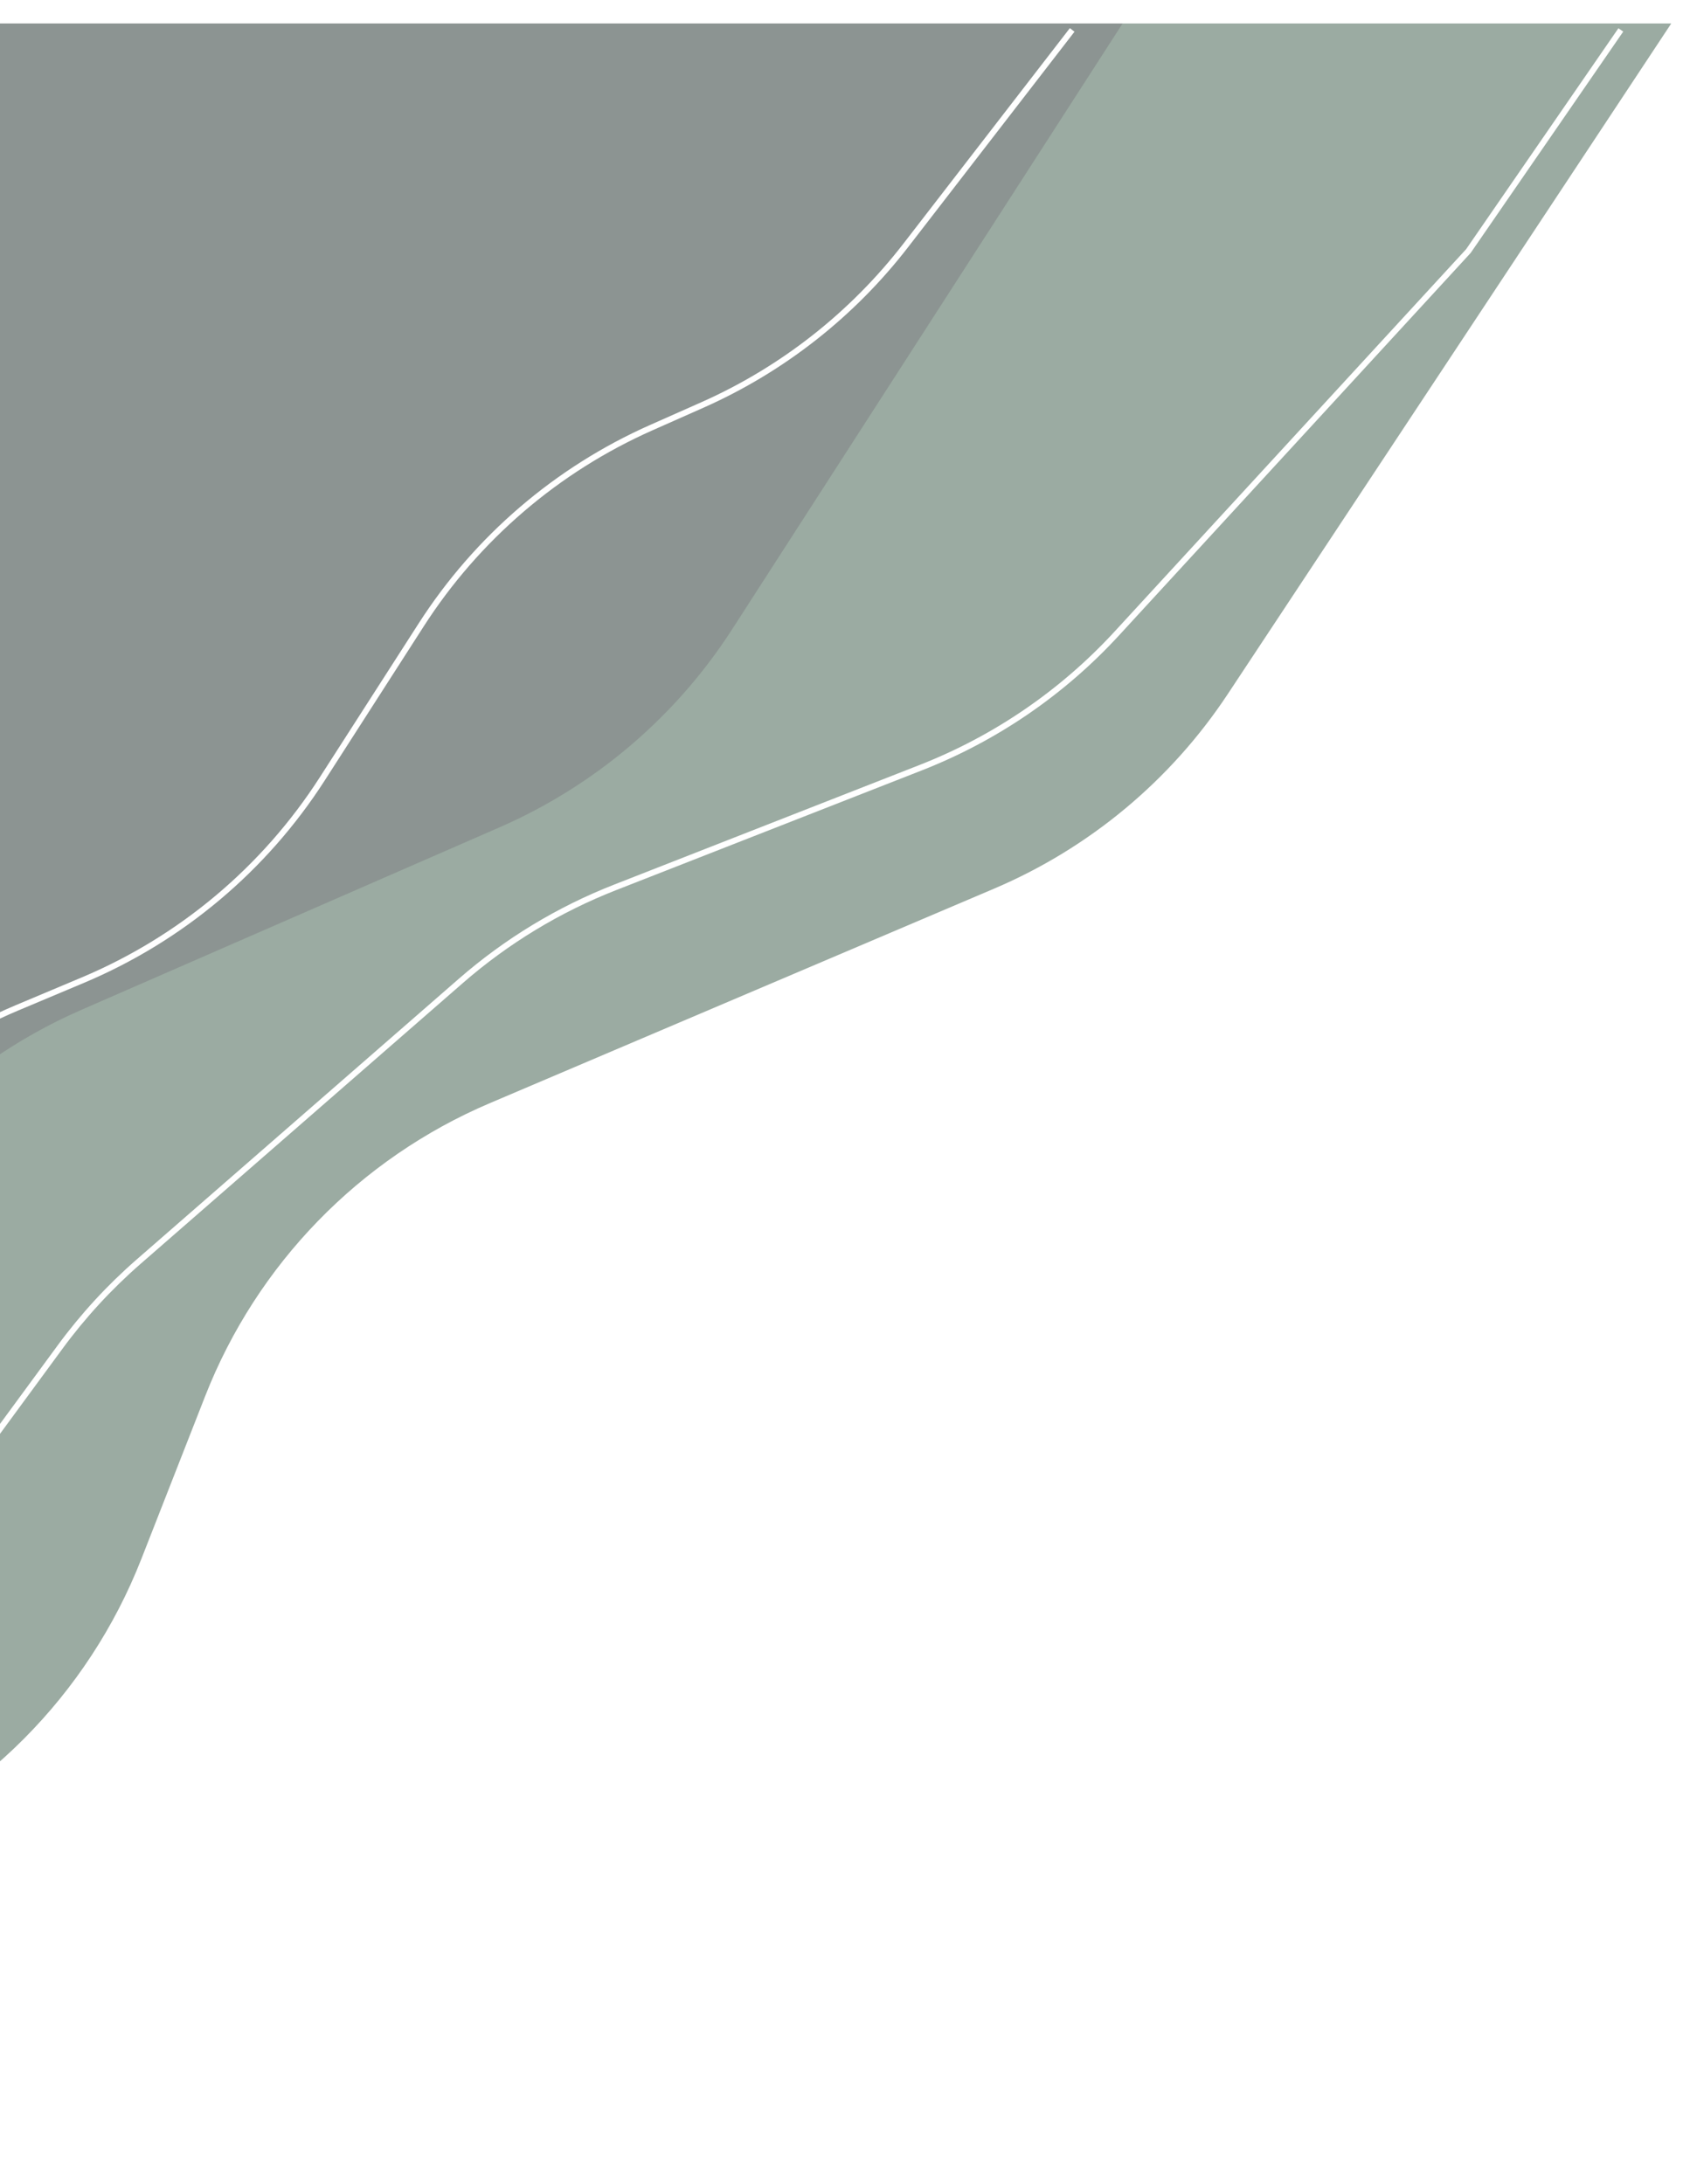 <svg width="574" height="745" viewBox="0 0 574 745" fill="none" xmlns="http://www.w3.org/2000/svg">
<g filter="url(#filter0_d_161_101)">
<g filter="url(#filter1_i_161_101)">
<path d="M570 6.10352e-05L418.723 228.797C399.249 258.251 371.541 281.327 339.05 295.151L167.094 368.317C122.612 387.244 87.612 423.267 69.975 468.277L48.211 523.821C30.007 570.276 -6.661 607.092 -53.043 625.48L-253.761 705.057V6.10352e-05H570Z" fill="#2F503D" fill-opacity="0.48"/>
</g>
<g filter="url(#filter2_i_161_101)">
<path d="M382.879 0L249.641 206.777C230.435 236.584 202.852 260.055 170.356 274.243L27.734 336.512C-16.529 355.837 -51.169 392.14 -68.399 437.26L-83.514 476.841C-101.308 523.438 -137.639 560.562 -183.841 579.358L-357 649.802V0H382.879Z" fill="#381639" fill-opacity="0.15"/>
</g>
<g filter="url(#filter3_i_161_101)">
<path d="M-326.889 707.267L-308.902 677.438C-292.235 649.797 -266.838 628.493 -236.719 616.888V616.888C-205.918 605.02 -180.077 583.018 -163.449 554.504L-79.766 411C-60.112 377.296 -30.038 350.89 5.926 335.76L28.247 326.369C61.773 312.265 90.24 288.334 109.896 257.731L143.672 205.145C162.686 175.542 189.959 152.16 222.119 137.89L239.49 130.183C266.814 118.059 290.688 99.321 308.957 75.661L365.673 2.21" stroke="white" stroke-width="2"/>
</g>
<g filter="url(#filter4_i_161_101)">
<path d="M552.793 2.21L500.814 77.639L380.91 208.087C362.392 228.232 339.526 243.891 314.049 253.872L209.774 294.725C190.537 302.261 172.741 313.054 157.166 326.629L47.302 422.387C37.31 431.095 28.311 440.88 20.469 451.565L-47.423 544.052C-67.699 571.674 -95.438 592.934 -127.38 605.335L-129.565 606.184C-156.396 616.601 -180.338 633.3 -199.382 654.881L-270.968 736" stroke="white" stroke-width="2"/>
</g>
</g>
<defs>
<filter id="filter0_d_161_101" x="-361" y="0" width="935" height="744.662" filterUnits="userSpaceOnUse" color-interpolation-filters="sRGB">
<feFlood flood-opacity="0" result="BackgroundImageFix"/>
<feColorMatrix in="SourceAlpha" type="matrix" values="0 0 0 0 0 0 0 0 0 0 0 0 0 0 0 0 0 0 127 0" result="hardAlpha"/>
<feOffset dy="4"/>
<feGaussianBlur stdDeviation="2"/>
<feComposite in2="hardAlpha" operator="out"/>
<feColorMatrix type="matrix" values="0 0 0 0 0 0 0 0 0 0 0 0 0 0 0 0 0 0 0.25 0"/>
<feBlend mode="normal" in2="BackgroundImageFix" result="effect1_dropShadow_161_101"/>
<feBlend mode="normal" in="SourceGraphic" in2="effect1_dropShadow_161_101" result="shape"/>
</filter>
<filter id="filter1_i_161_101" x="-253.761" y="0" width="823.761" height="709.057" filterUnits="userSpaceOnUse" color-interpolation-filters="sRGB">
<feFlood flood-opacity="0" result="BackgroundImageFix"/>
<feBlend mode="normal" in="SourceGraphic" in2="BackgroundImageFix" result="shape"/>
<feColorMatrix in="SourceAlpha" type="matrix" values="0 0 0 0 0 0 0 0 0 0 0 0 0 0 0 0 0 0 127 0" result="hardAlpha"/>
<feOffset dy="4"/>
<feGaussianBlur stdDeviation="2"/>
<feComposite in2="hardAlpha" operator="arithmetic" k2="-1" k3="1"/>
<feColorMatrix type="matrix" values="0 0 0 0 0 0 0 0 0 0 0 0 0 0 0 0 0 0 0.25 0"/>
<feBlend mode="normal" in2="shape" result="effect1_innerShadow_161_101"/>
</filter>
<filter id="filter2_i_161_101" x="-357" y="0" width="739.879" height="653.802" filterUnits="userSpaceOnUse" color-interpolation-filters="sRGB">
<feFlood flood-opacity="0" result="BackgroundImageFix"/>
<feBlend mode="normal" in="SourceGraphic" in2="BackgroundImageFix" result="shape"/>
<feColorMatrix in="SourceAlpha" type="matrix" values="0 0 0 0 0 0 0 0 0 0 0 0 0 0 0 0 0 0 127 0" result="hardAlpha"/>
<feOffset dy="4"/>
<feGaussianBlur stdDeviation="2"/>
<feComposite in2="hardAlpha" operator="arithmetic" k2="-1" k3="1"/>
<feColorMatrix type="matrix" values="0 0 0 0 0 0 0 0 0 0 0 0 0 0 0 0 0 0 0.25 0"/>
<feBlend mode="normal" in2="shape" result="effect1_innerShadow_161_101"/>
</filter>
<filter id="filter3_i_161_101" x="-327.745" y="1.599" width="694.209" height="710.185" filterUnits="userSpaceOnUse" color-interpolation-filters="sRGB">
<feFlood flood-opacity="0" result="BackgroundImageFix"/>
<feBlend mode="normal" in="SourceGraphic" in2="BackgroundImageFix" result="shape"/>
<feColorMatrix in="SourceAlpha" type="matrix" values="0 0 0 0 0 0 0 0 0 0 0 0 0 0 0 0 0 0 127 0" result="hardAlpha"/>
<feOffset dy="4"/>
<feGaussianBlur stdDeviation="2"/>
<feComposite in2="hardAlpha" operator="arithmetic" k2="-1" k3="1"/>
<feColorMatrix type="matrix" values="0 0 0 0 0 0 0 0 0 0 0 0 0 0 0 0 0 0 0.25 0"/>
<feBlend mode="normal" in2="shape" result="effect1_innerShadow_161_101"/>
</filter>
<filter id="filter4_i_161_101" x="-271.717" y="1.643" width="825.334" height="739.019" filterUnits="userSpaceOnUse" color-interpolation-filters="sRGB">
<feFlood flood-opacity="0" result="BackgroundImageFix"/>
<feBlend mode="normal" in="SourceGraphic" in2="BackgroundImageFix" result="shape"/>
<feColorMatrix in="SourceAlpha" type="matrix" values="0 0 0 0 0 0 0 0 0 0 0 0 0 0 0 0 0 0 127 0" result="hardAlpha"/>
<feOffset dy="4"/>
<feGaussianBlur stdDeviation="2"/>
<feComposite in2="hardAlpha" operator="arithmetic" k2="-1" k3="1"/>
<feColorMatrix type="matrix" values="0 0 0 0 0 0 0 0 0 0 0 0 0 0 0 0 0 0 0.25 0"/>
<feBlend mode="normal" in2="shape" result="effect1_innerShadow_161_101"/>
</filter>
</defs>
</svg>
